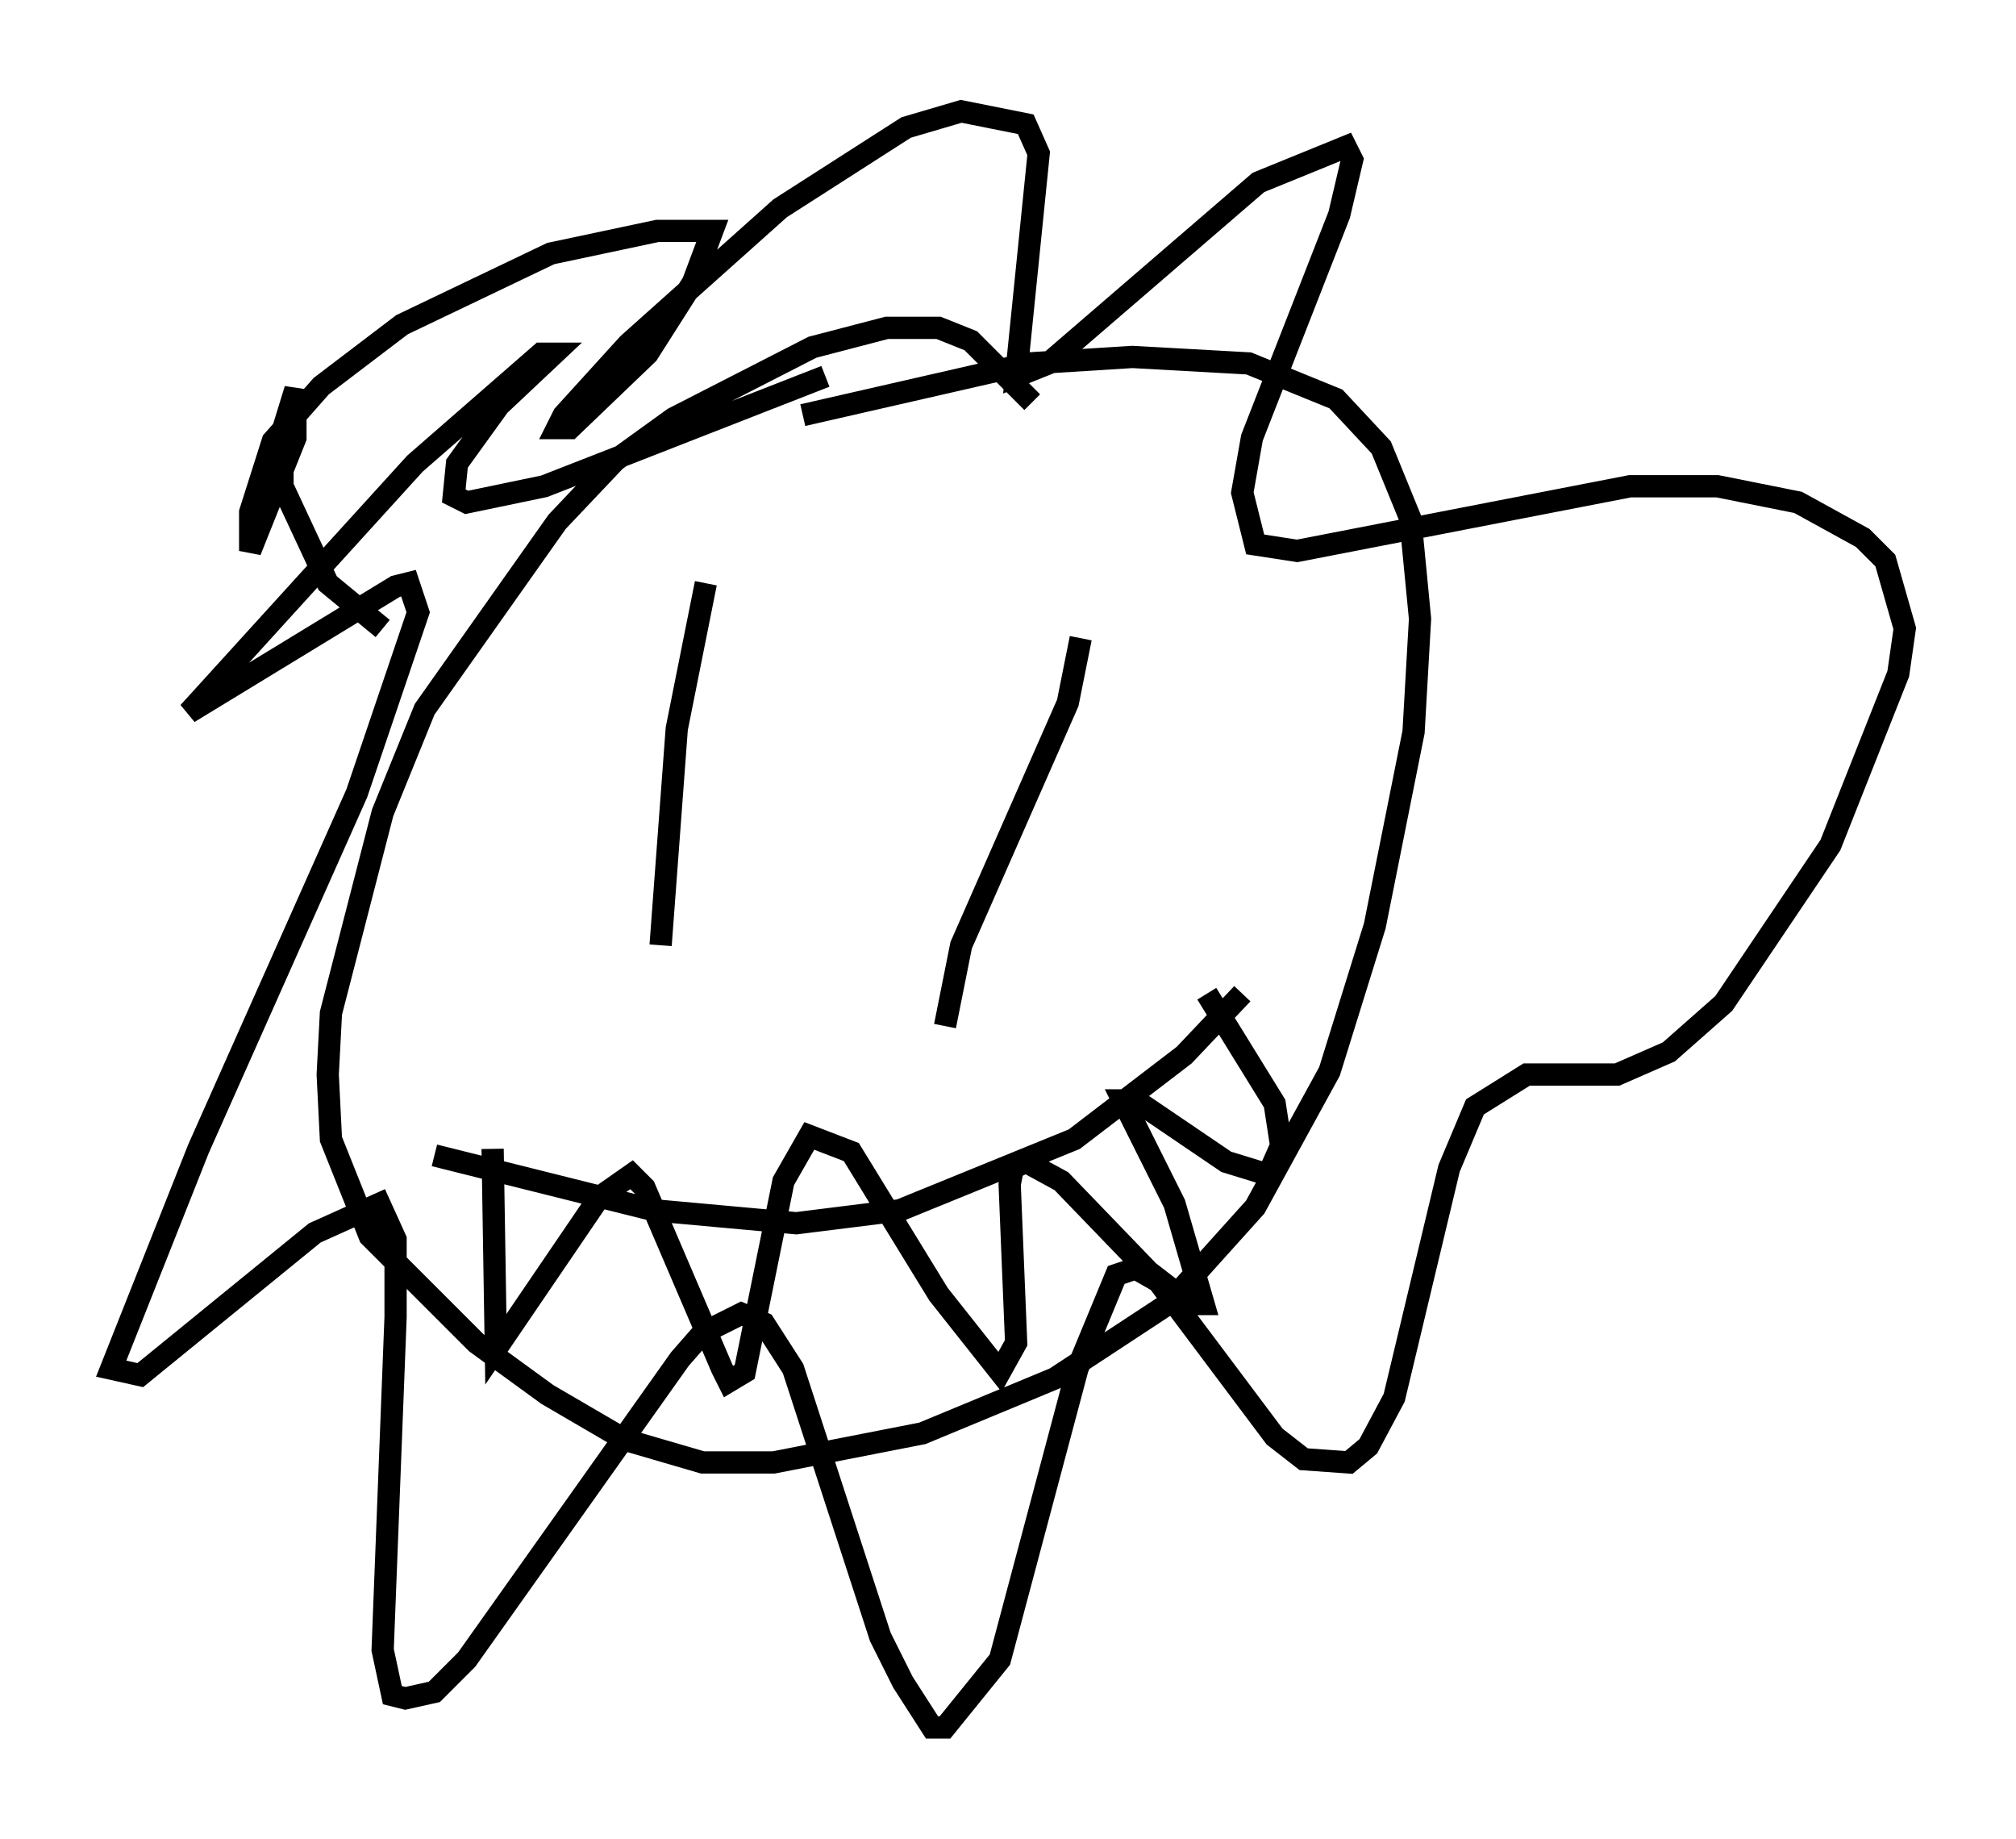 <?xml version="1.0" encoding="utf-8" ?>
<svg baseProfile="full" height="82.626" version="1.1" width="90.614" xmlns="http://www.w3.org/2000/svg" xmlns:ev="http://www.w3.org/2001/xml-events" xmlns:xlink="http://www.w3.org/1999/xlink"><defs /><rect fill="white" height="82.626" width="90.614" x="0" y="0" /><path d="M48.575, 21.704 m-2.179, -3.631 l-2.76, -2.76 -1.453, -0.581 l-2.324, 0.0 -3.341, 0.872 l-6.246, 3.196 -2.615, 1.888 l-2.615, 2.76 -5.955, 8.425 l-1.888, 4.648 -2.324, 9.006 l-0.145, 2.76 0.145, 2.905 l1.743, 4.358 4.793, 4.793 l3.196, 2.324 3.486, 2.034 l3.486, 1.017 3.196, 0.0 l6.682, -1.307 5.955, -2.469 l5.084, -3.341 3.922, -4.358 l3.341, -6.101 2.034, -6.536 l1.743, -8.715 0.291, -5.084 l-0.436, -4.503 -1.307, -3.196 l-2.034, -2.179 -3.922, -1.598 l-5.229, -0.291 -4.648, 0.291 l-10.168, 2.324 m1.017, -1.743 l-12.637, 4.939 -3.486, 0.726 l-0.581, -0.291 0.145, -1.453 l1.888, -2.615 2.469, -2.324 l-0.581, 0.0 -5.665, 4.939 l-10.168, 11.184 9.296, -5.665 l0.581, -0.145 0.436, 1.307 l-2.76, 8.134 -7.117, 15.978 l-3.922, 9.877 1.307, 0.291 l7.844, -6.391 2.905, -1.307 l0.726, 1.598 0.0, 3.486 l-0.581, 14.961 0.436, 2.034 l0.581, 0.145 1.307, -0.291 l1.453, -1.453 9.587, -13.508 l1.017, -1.162 1.743, -0.872 l1.017, 0.436 1.307, 2.034 l3.922, 12.056 1.017, 2.034 l1.307, 2.034 0.581, 0.0 l2.469, -3.05 3.486, -13.073 l1.743, -4.212 0.872, -0.291 l1.017, 0.581 5.229, 6.972 l1.307, 1.017 2.034, 0.145 l0.872, -0.726 1.162, -2.179 l2.469, -10.313 1.162, -2.76 l2.324, -1.453 4.067, 0.0 l2.324, -1.017 2.469, -2.179 l4.793, -7.117 3.05, -7.698 l0.291, -2.034 -0.872, -3.05 l-1.017, -1.017 -2.905, -1.598 l-3.631, -0.726 -3.922, 0.0 l-14.961, 2.905 -1.888, -0.291 l-0.581, -2.324 0.436, -2.469 l3.922, -10.022 0.581, -2.469 l-0.291, -0.581 -3.922, 1.598 l-9.441, 8.134 -1.453, 0.581 l1.017, -10.022 -0.581, -1.307 l-2.905, -0.581 -2.469, 0.726 l-5.665, 3.631 -6.827, 6.101 l-2.905, 3.196 -0.291, 0.581 l0.581, 0.0 3.486, -3.341 l2.034, -3.196 0.872, -2.324 l-2.469, 0.0 -4.793, 1.017 l-6.682, 3.196 -3.631, 2.76 l-2.179, 2.469 -1.017, 3.196 l0.0, 1.743 2.034, -5.084 l0.0, -2.179 -0.581, 1.888 l0.0, 2.469 2.034, 4.358 l2.469, 2.034 m14.525, -2.034 l-1.307, 6.536 -0.726, 9.732 m18.883, -13.799 l-0.581, 2.905 -4.793, 10.894 l-0.726, 3.631 m-22.95, 5.81 l9.877, 2.469 6.391, 0.581 l4.648, -0.581 7.844, -3.196 l4.939, -3.777 2.615, -2.76 m-33.698, 6.972 l0.145, 9.006 4.648, -6.827 l1.453, -1.017 0.581, 0.581 l3.486, 8.134 0.291, 0.581 l0.726, -0.436 1.743, -8.57 l1.162, -2.034 1.888, 0.726 l3.922, 6.391 2.76, 3.486 l0.726, -1.307 -0.291, -7.117 l0.145, -0.726 0.581, -0.291 l1.598, 0.872 3.922, 4.067 l1.888, 1.453 0.581, 0.0 l-1.307, -4.503 -2.324, -4.648 l0.581, 0.0 4.067, 2.76 l1.888, 0.581 0.581, -1.307 l-0.291, -1.888 -3.05, -4.939 " fill="none" stroke="black" stroke-width="1" /></svg>